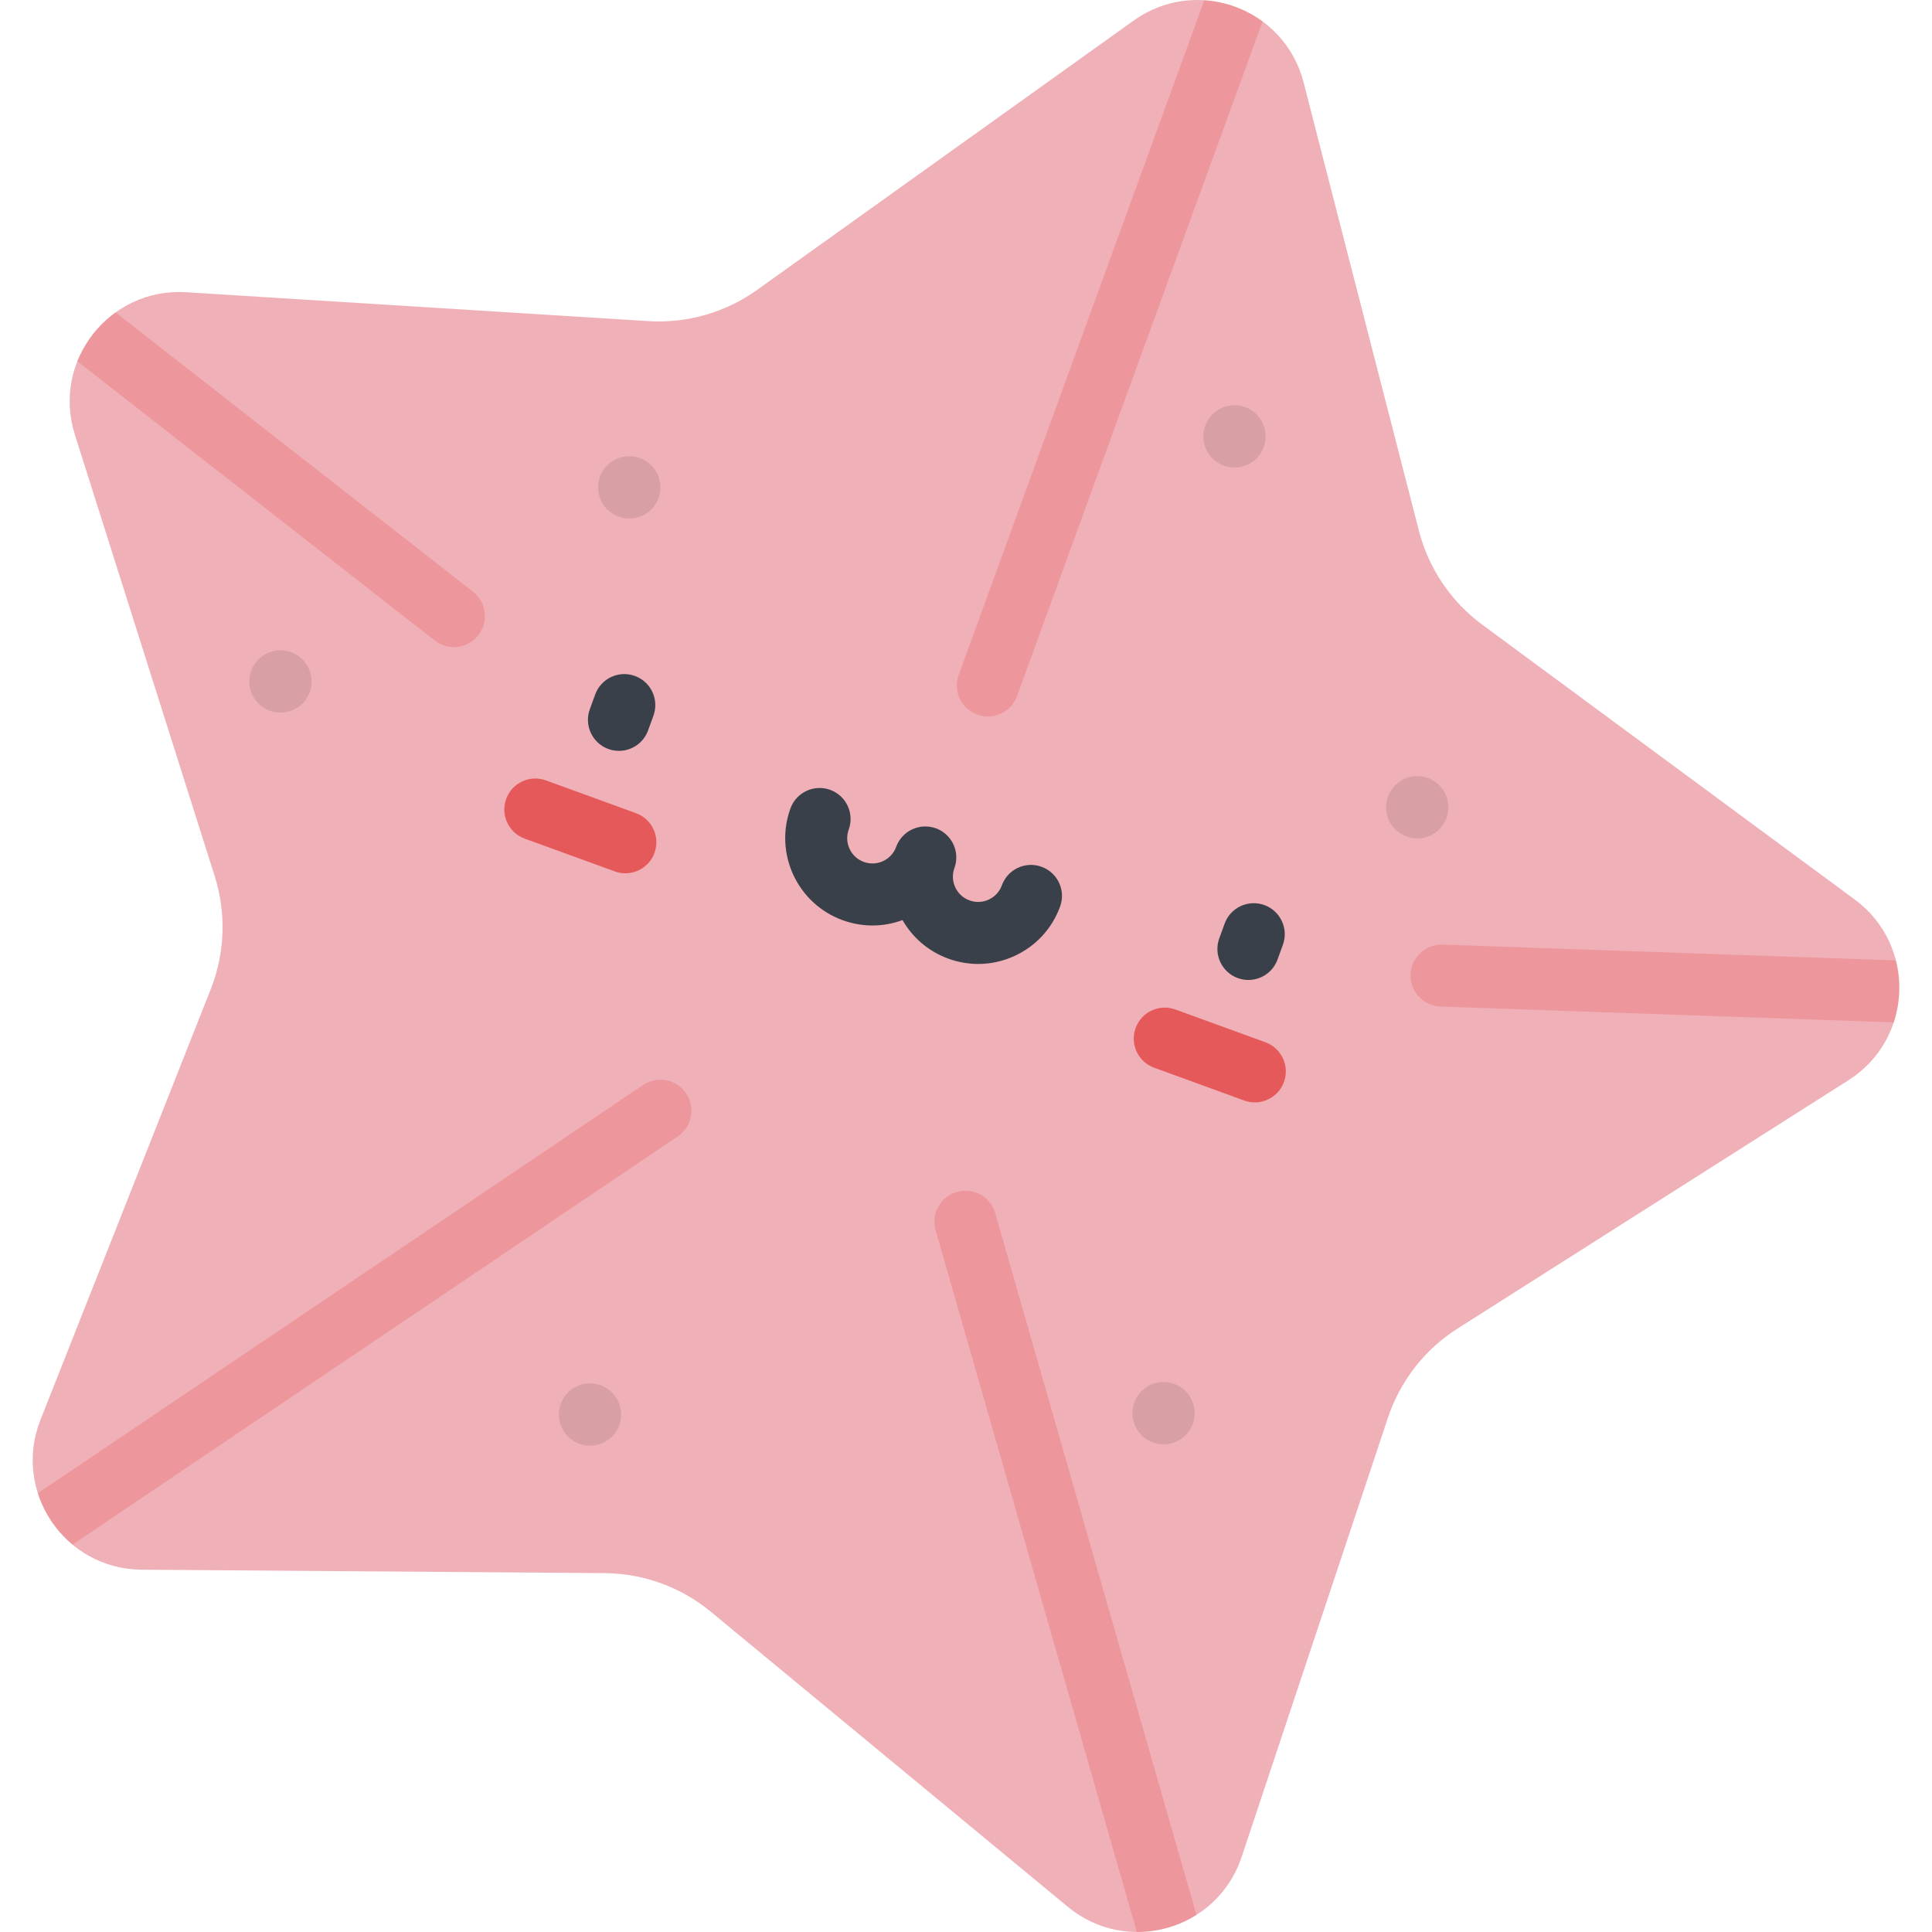 <?xml version="1.0" encoding="iso-8859-1"?>
<!-- Generator: Adobe Illustrator 19.0.0, SVG Export Plug-In . SVG Version: 6.00 Build 0)  -->
<svg version="1.1" id="Capa_1" xmlns="http://www.w3.org/2000/svg" xmlns:xlink="http://www.w3.org/1999/xlink" x="0px" y="0px"
	 viewBox="0 0 512 512" style="enable-background:new 0 0 512 512;" xml:space="preserve">
<path style="fill:#F0B0B7;" d="M160.216,416.892L37.51,415.983c-20.4-0.151-34.289-20.74-26.787-39.712l45.123-114.112
	c3.788-9.577,4.157-20.167,1.047-29.985L19.841,115.193C13.68,95.744,28.97,76.174,49.332,77.446l122.47,7.652
	c10.279,0.643,20.465-2.279,28.841-8.27l99.805-71.389c16.593-11.869,39.93-3.375,45.012,16.384l30.568,118.841
	c2.566,9.975,8.491,18.759,16.778,24.874l98.736,72.86c16.416,12.113,15.548,36.933-1.672,47.872l-103.579,65.795
	c-8.693,5.522-15.217,13.872-18.472,23.643l-38.783,116.419c-6.448,19.356-30.321,26.201-46.046,13.204l-94.582-78.177
	C180.471,420.592,170.513,416.968,160.216,416.892z"/>
<path style="opacity:0.3;fill:#E6595A;enable-background:new    ;" d="M170.421,287.536L10.036,395.717
	c1.697,5.309,4.898,10.055,9.185,13.618l160.385-108.181c3.76-2.536,4.752-7.641,2.216-11.401
	C179.286,285.992,174.181,284.999,170.421,287.536z M120.283,171.49c2.441,0,4.859-1.084,6.478-3.157
	c2.792-3.574,2.158-8.735-1.415-11.528L30.623,82.801c-4.525,3.256-8.048,7.766-10.113,12.943l94.721,74.004
	C116.734,170.922,118.515,171.49,120.283,171.49z M253.581,315.87c-4.359,1.251-6.881,5.798-5.631,10.159l53.325,185.965
	c5.574,0.026,11.076-1.552,15.789-4.528L263.738,321.5C262.49,317.141,257.944,314.617,253.581,315.87z M254.079,178.851
	c-1.551,4.262,0.646,8.975,4.908,10.527c0.929,0.337,1.876,0.497,2.809,0.497c3.354,0,6.504-2.072,7.719-5.406L334.587,5.686
	c-4.494-3.297-9.873-5.255-15.434-5.617L254.079,178.851z M502.432,254.525l-120.13-4.195c-4.49-0.138-8.335,3.388-8.494,7.921
	c-0.159,4.533,3.388,8.336,7.92,8.494l120.13,4.195C503.604,265.648,503.805,259.927,502.432,254.525z"/>
<g>
	<path style="fill:#394049;" d="M164.025,198.985c-0.933,0-1.881-0.16-2.809-0.498c-4.262-1.552-6.46-6.265-4.908-10.527
		l1.425-3.915c1.551-4.263,6.264-6.462,10.527-4.908c4.262,1.552,6.46,6.265,4.908,10.527l-1.425,3.915
		C170.529,196.915,167.379,198.985,164.025,198.985z"/>
	<path style="fill:#394049;" d="M330.837,259.7c-0.933,0-1.88-0.16-2.808-0.497c-4.263-1.551-6.46-6.264-4.909-10.527l1.425-3.914
		c1.551-4.262,6.261-6.46,10.525-4.909c4.263,1.552,6.46,6.264,4.909,10.527l-1.425,3.914
		C337.342,257.63,334.193,259.7,330.837,259.7z"/>
	<path style="fill:#394049;" d="M259.23,255.458c-2.666,0-5.339-0.468-7.92-1.406c-5.328-1.939-9.512-5.646-12.133-10.218
		c-5.121,1.891-10.691,1.911-15.878,0.023c-11.979-4.36-18.176-17.652-13.817-29.63c1.552-4.262,6.264-6.46,10.527-4.909
		c4.263,1.552,6.46,6.264,4.909,10.527c-1.261,3.468,0.532,7.316,4,8.577c1.678,0.611,3.495,0.532,5.116-0.223
		c1.62-0.756,2.849-2.097,3.46-3.776c1.551-4.263,6.264-6.462,10.527-4.909c3.334,1.213,5.405,4.361,5.406,7.714
		c0.001,0.934-0.159,1.883-0.497,2.811c-0.612,1.68-0.532,3.498,0.223,5.117c0.756,1.62,2.097,2.849,3.776,3.46
		c1.681,0.612,3.499,0.532,5.117-0.223c1.621-0.756,2.848-2.097,3.459-3.776c1.551-4.262,6.261-6.462,10.525-4.909
		c4.263,1.551,6.46,6.264,4.909,10.525c-2.111,5.803-6.357,10.436-11.952,13.045C265.879,254.729,262.56,255.458,259.23,255.458z"/>
</g>
<g>
	<path style="fill:#E6595A;" d="M165.732,231.431c-0.933,0-1.881-0.16-2.808-0.497l-23.871-8.688
		c-4.262-1.552-6.46-6.265-4.909-10.527c1.551-4.263,6.266-6.46,10.527-4.909l23.871,8.688c4.263,1.552,6.461,6.265,4.909,10.527
		C172.237,229.359,169.086,231.431,165.732,231.431z"/>
	<path style="fill:#E6595A;" d="M332.543,292.146c-0.933,0-1.88-0.16-2.809-0.497l-23.871-8.688
		c-4.262-1.552-6.46-6.265-4.908-10.526c1.551-4.262,6.26-6.461,10.526-4.909l23.871,8.688c4.262,1.552,6.46,6.265,4.908,10.526
		C339.049,290.074,335.899,292.146,332.543,292.146z"/>
</g>
<circle style="opacity:0.1;enable-background:new    ;" cx="156.359" cy="374.861" r="8.253"/>
<circle style="opacity:0.1;enable-background:new    ;" cx="74.327" cy="180.603" r="8.253"/>
<circle style="opacity:0.1;enable-background:new    ;" cx="166.762" cy="129.159" r="8.253"/>
<circle style="opacity:0.1;enable-background:new    ;" cx="327.15" cy="115.646" r="8.253"/>
<circle style="opacity:0.1;enable-background:new    ;" cx="375.583" cy="213.936" r="8.253"/>
<circle style="opacity:0.1;enable-background:new    ;" cx="308.36" cy="374.5" r="8.253"/>
<g>
</g>
<g>
</g>
<g>
</g>
<g>
</g>
<g>
</g>
<g>
</g>
<g>
</g>
<g>
</g>
<g>
</g>
<g>
</g>
<g>
</g>
<g>
</g>
<g>
</g>
<g>
</g>
<g>
</g>
</svg>
